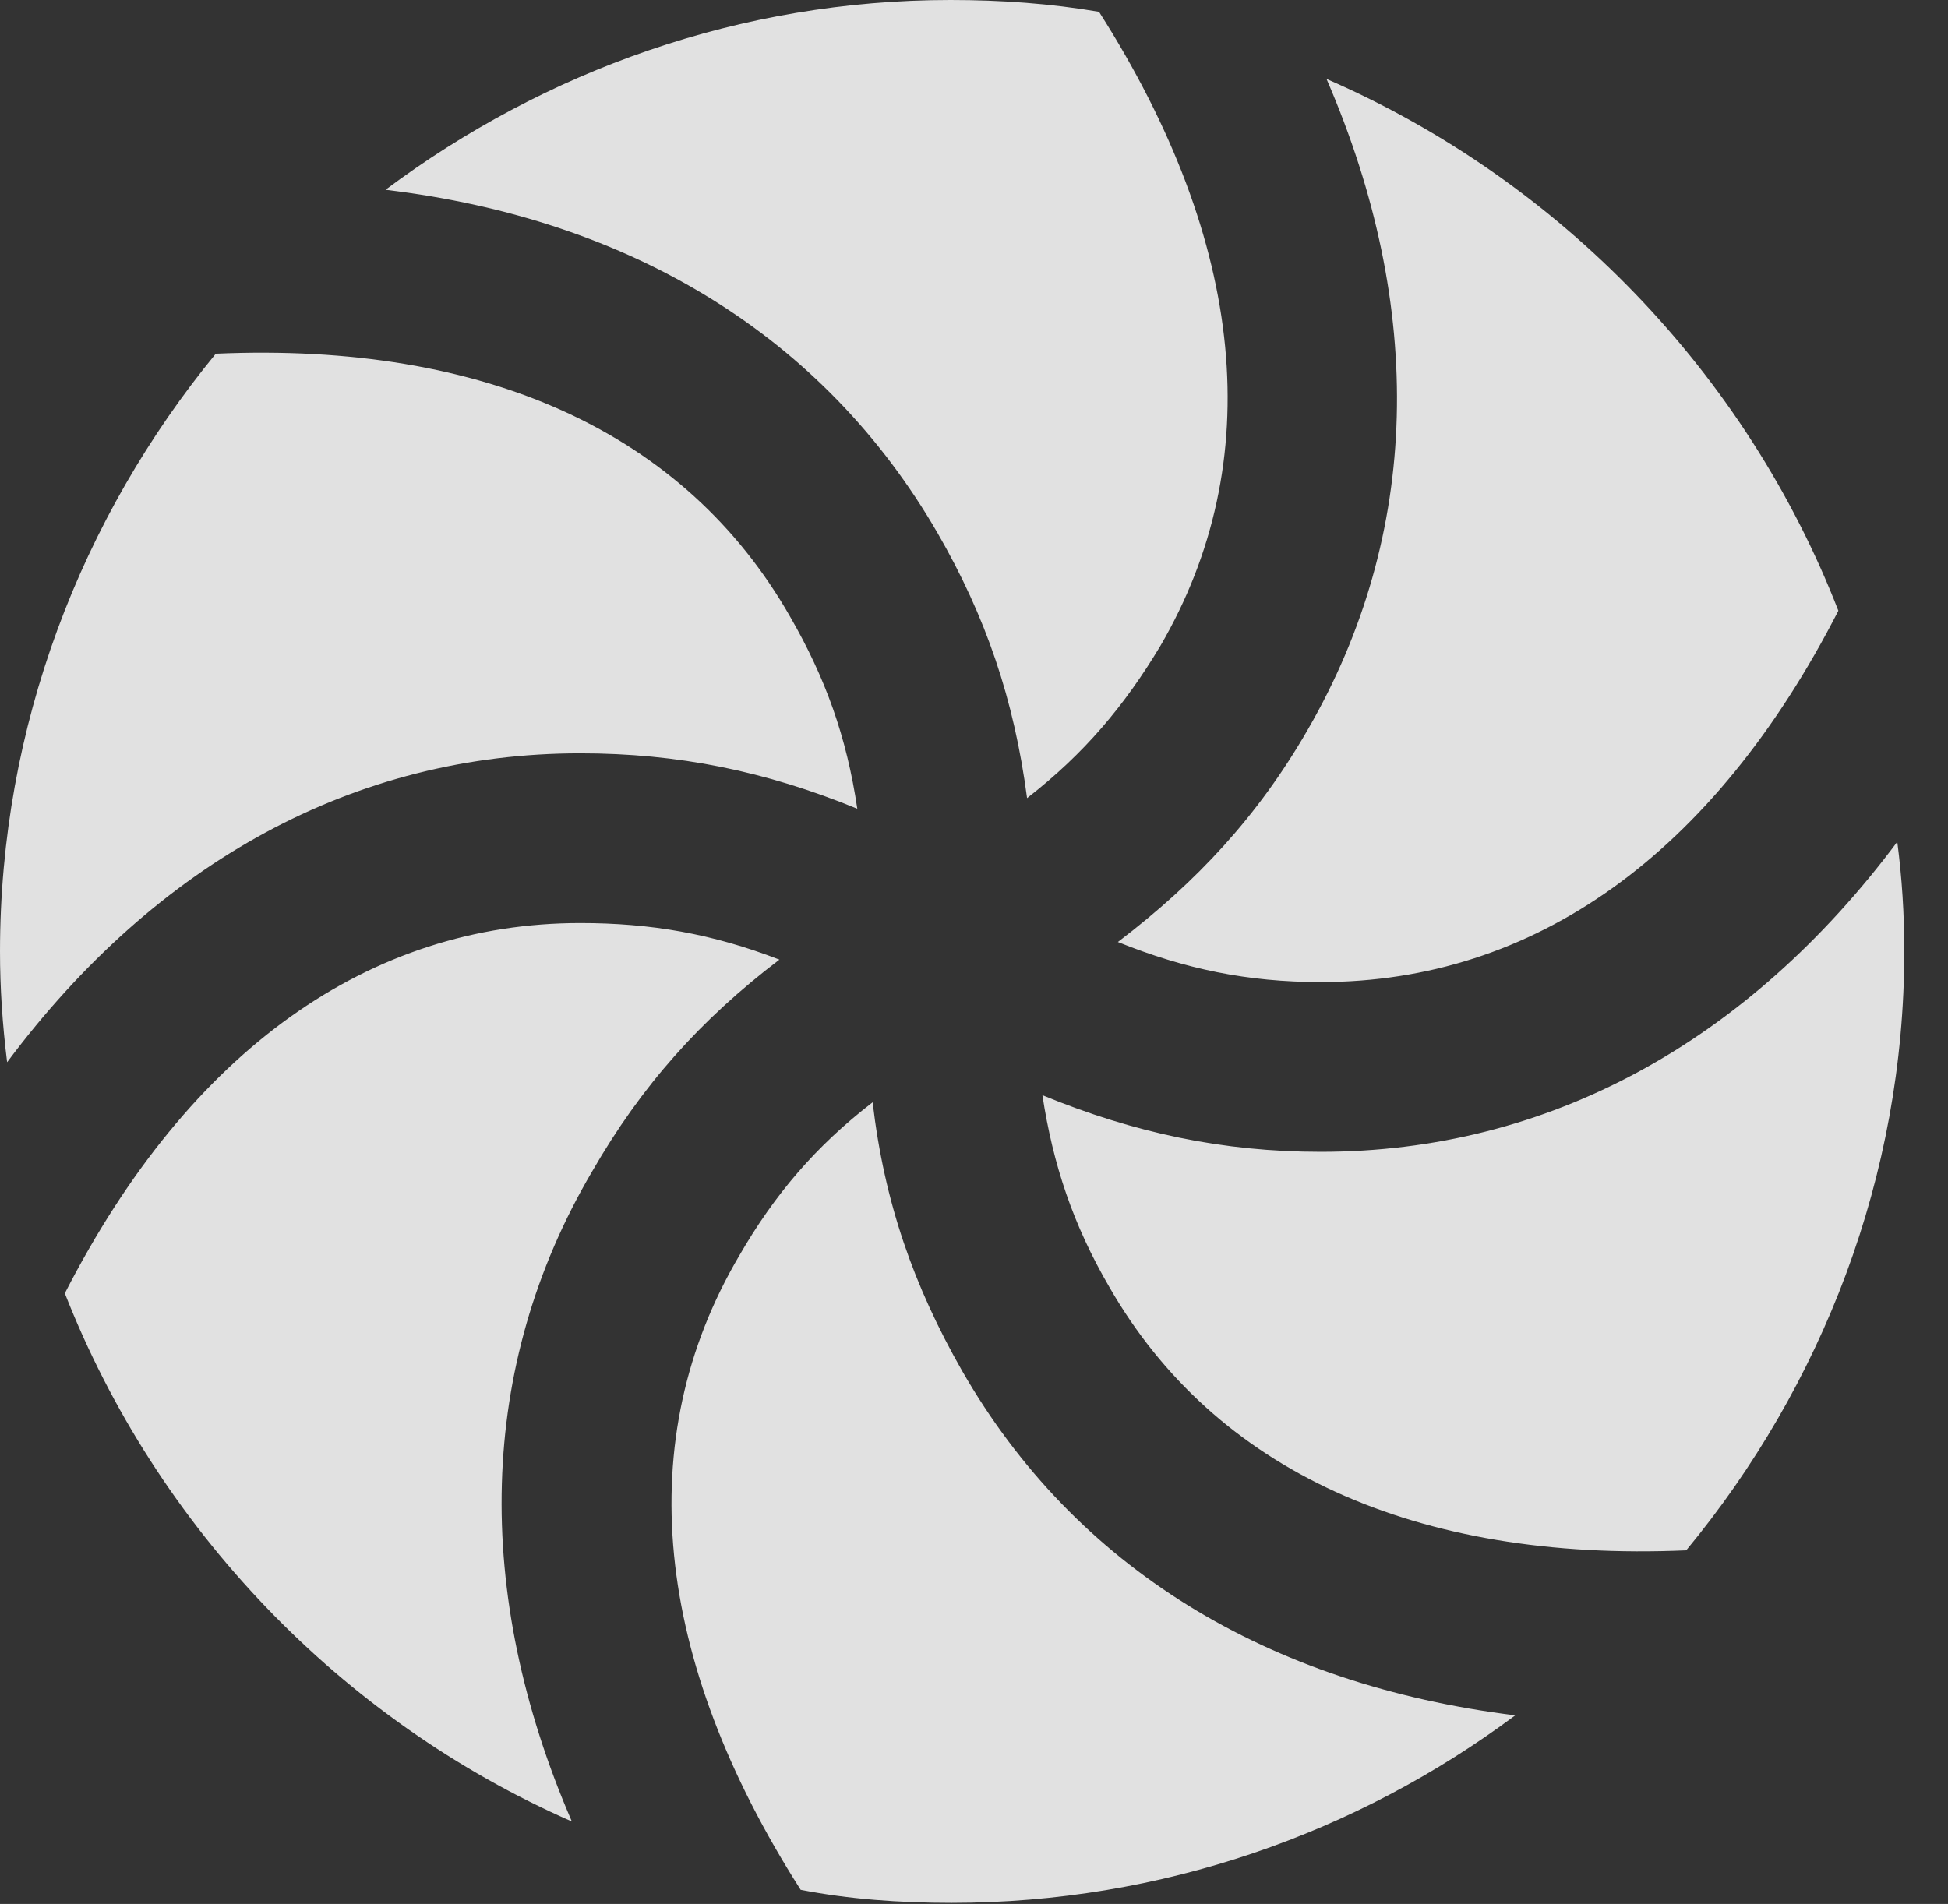 <?xml version="1.0" encoding="UTF-8"?>
<!--Generator: Apple Native CoreSVG 326-->
<!DOCTYPE svg
PUBLIC "-//W3C//DTD SVG 1.1//EN"
       "http://www.w3.org/Graphics/SVG/1.1/DTD/svg11.dtd">
<svg version="1.1" xmlns="http://www.w3.org/2000/svg" xmlns:xlink="http://www.w3.org/1999/xlink" viewBox="0 0 16.133 15.771">
 <rect x="0" y="0" width="16.133" height="15.771" fill="#333333" stroke="none"/>
 <g>
  <rect height="15.771" opacity="0" width="16.133" x="0" y="0"/>
  <path d="M7.881 15.762C9.619 15.762 11.24 15.185 12.549 14.209C10.498 13.955 8.906 12.988 7.969 11.357C7.568 10.654 7.324 9.961 7.227 9.131C6.758 9.492 6.416 9.893 6.123 10.4C5.225 11.924 5.41 13.74 6.631 15.654C7.031 15.732 7.451 15.762 7.881 15.762ZM4.736 15.088C3.916 13.193 3.955 11.318 4.902 9.707C5.312 8.994 5.801 8.447 6.455 7.949C5.898 7.734 5.391 7.646 4.805 7.646C3.066 7.646 1.572 8.691 0.537 10.713C1.299 12.656 2.822 14.248 4.736 15.088ZM0.059 8.799C1.299 7.139 2.939 6.24 4.805 6.24C5.615 6.24 6.338 6.387 7.1 6.699C7.012 6.104 6.836 5.615 6.543 5.107C5.674 3.584 4.023 2.832 1.787 2.93C0.674 4.287 0 6.016 0 7.881C0 8.184 0.02 8.486 0.059 8.799ZM8.506 6.611C8.984 6.24 9.316 5.84 9.609 5.352C10.498 3.828 10.322 2.012 9.102 0.098C8.701 0.029 8.291 0 7.871 0C6.133 0 4.512 0.586 3.193 1.572C5.234 1.816 6.826 2.793 7.764 4.414C8.164 5.107 8.398 5.791 8.506 6.611ZM10.938 8.135C12.705 8.135 14.19 7.08 15.225 5.059C14.463 3.096 12.92 1.494 10.986 0.654C11.807 2.549 11.768 4.424 10.83 6.045C10.42 6.758 9.912 7.305 9.258 7.803C9.814 8.027 10.332 8.135 10.938 8.135ZM13.965 12.842C15.088 11.484 15.771 9.746 15.771 7.881C15.771 7.568 15.752 7.275 15.713 6.973C14.473 8.633 12.822 9.541 10.938 9.541C10.127 9.541 9.395 9.385 8.633 9.072C8.721 9.648 8.887 10.146 9.189 10.664C10.059 12.178 11.719 12.94 13.965 12.842Z" fill="white" fill-opacity="0.85"/>
 </g>
</svg>

